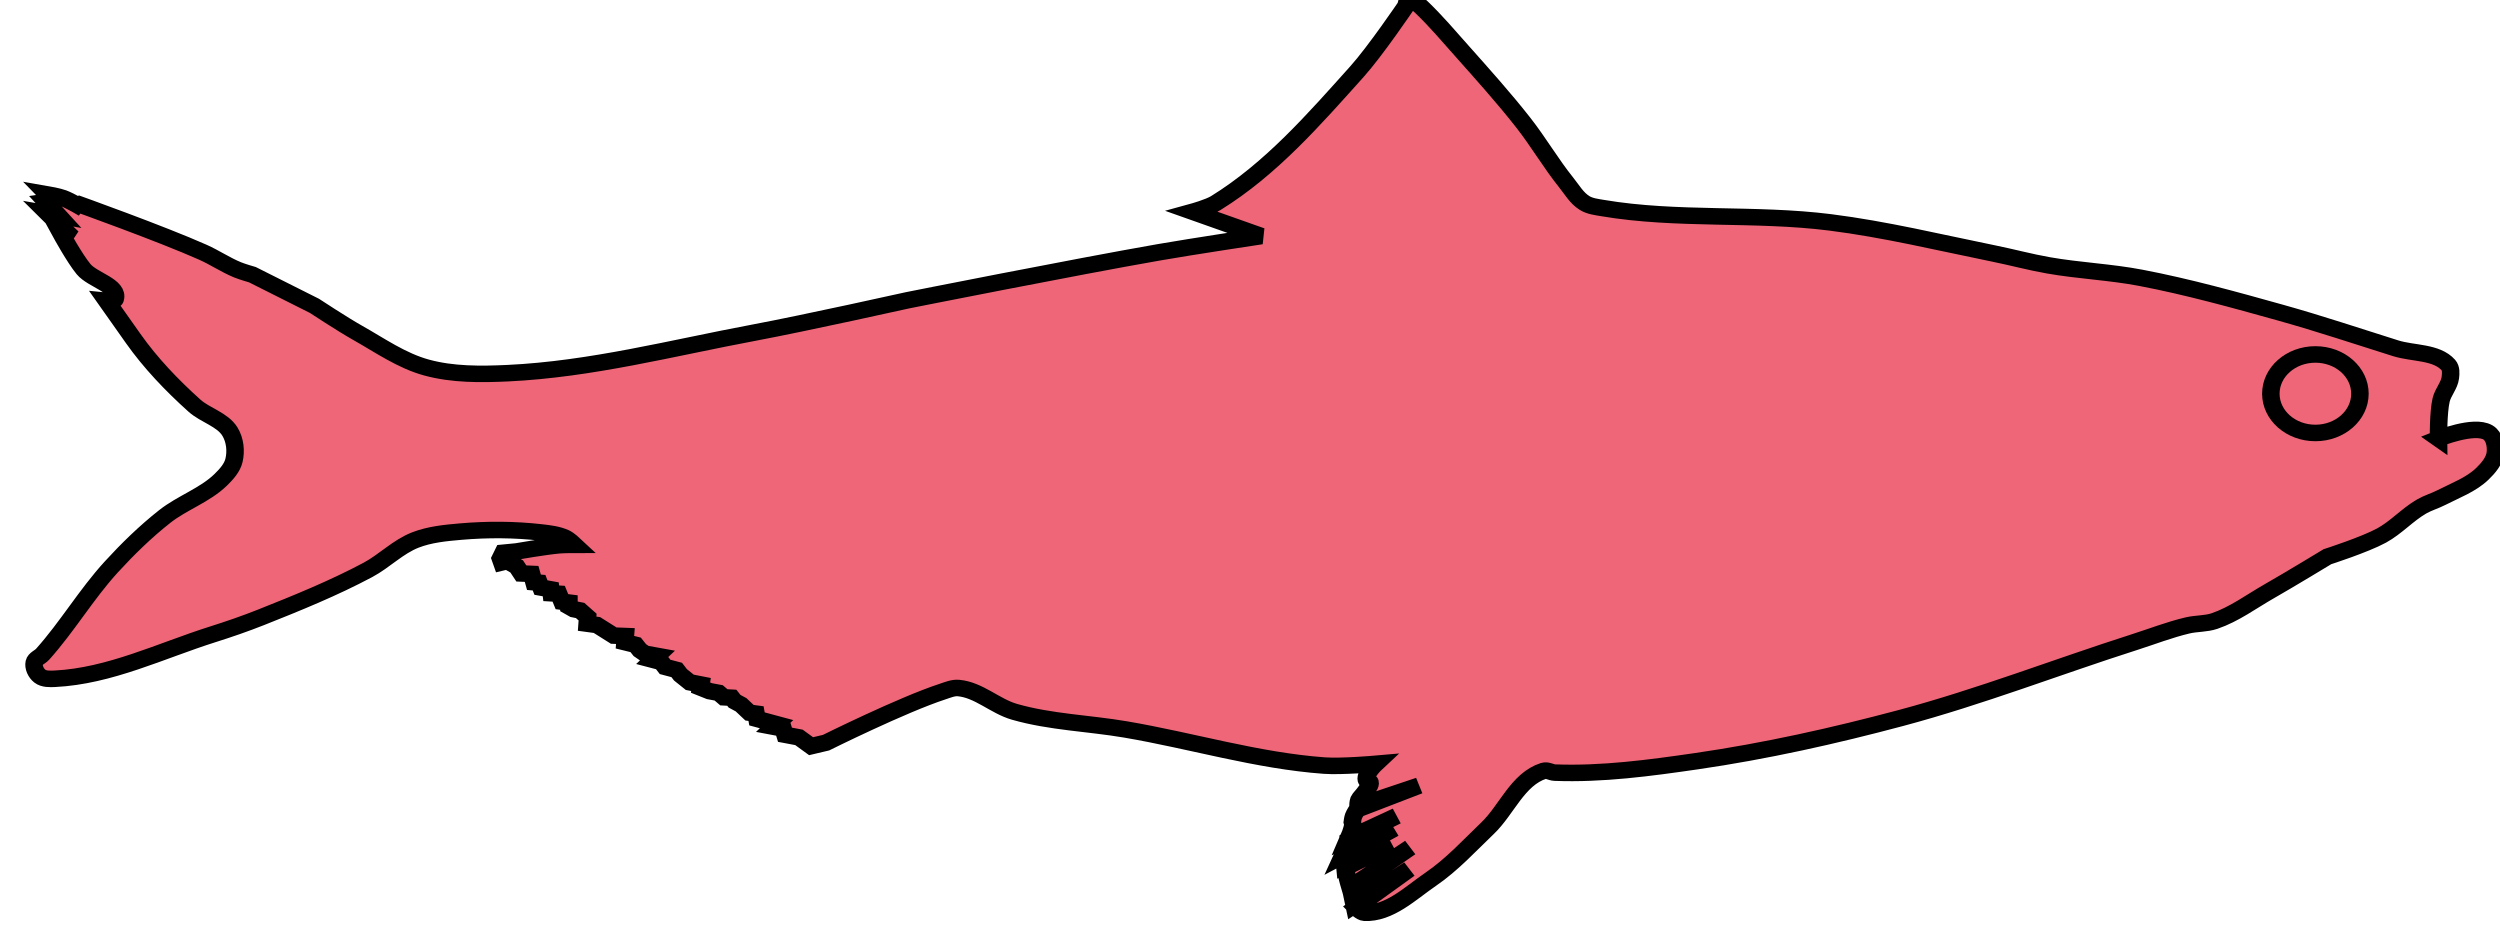 <?xml version="1.0" encoding="UTF-8" standalone="no"?>
<!-- Created with Inkscape (http://www.inkscape.org/) -->

<svg
   width="5.774mm"
   height="2.179mm"
   viewBox="0 0 5.774 2.179"
   version="1.1"
   id="svg1398"
   inkscape:version="1.2.2 (732a01da63, 2022-12-09)"
   sodipodi:docname="Small_Pel_herring.svg"
   inkscape:export-filename="Small_Pel_herring.png"
   inkscape:export-xdpi="10997.611"
   inkscape:export-ydpi="10997.611"
   xmlns:inkscape="http://www.inkscape.org/namespaces/inkscape"
   xmlns:sodipodi="http://sodipodi.sourceforge.net/DTD/sodipodi-0.dtd"
   xmlns="http://www.w3.org/2000/svg"
   xmlns:svg="http://www.w3.org/2000/svg">
  <sodipodi:namedview
     id="namedview1400"
     pagecolor="#ffffff"
     bordercolor="#000000"
     borderopacity="0.25"
     inkscape:showpageshadow="2"
     inkscape:pageopacity="0.0"
     inkscape:pagecheckerboard="0"
     inkscape:deskcolor="#d1d1d1"
     inkscape:document-units="mm"
     showgrid="false"
     inkscape:zoom="32"
     inkscape:cx="8.359375"
     inkscape:cy="6.53125"
     inkscape:window-width="1649"
     inkscape:window-height="1024"
     inkscape:window-x="1994"
     inkscape:window-y="13"
     inkscape:window-maximized="0"
     inkscape:current-layer="layer2-5-6" />
  <defs
     id="defs1395" />
  <g
     inkscape:groupmode="layer"
     id="layer2-5-6"
     inkscape:label="herring"
     transform="matrix(-0.018,0,0,0.017,5.356,-0.707)"
     style="display:inline;fill:#ee6677;fill-opacity:1;stroke:#000000;stroke-opacity:1">
    <path
       style="fill:#ee6677;fill-opacity:1;stroke:#000000;stroke-width:2.244;stroke-dasharray:none;stroke-opacity:1"
       d="m -15.326,101.174 c 0,0 -4.529,-1.958 -6.346,-0.838 -0.827,0.51 -1.052,1.786 -0.958,2.754 0.107,1.104 0.901,2.081 1.676,2.874 1.441,1.473 3.458,2.25 5.268,3.233 0.816,0.443 1.723,0.713 2.514,1.197 1.845,1.13 3.275,2.87 5.148,3.951 2.17,1.252 6.944,2.874 6.944,2.874 0,0 4.919,3.161 7.423,4.67 2.328,1.402 4.508,3.147 7.064,4.071 1.105,0.399 2.333,0.312 3.472,0.599 2.326,0.585 4.553,1.506 6.825,2.275 9.994,3.385 19.78,7.424 29.933,10.297 8.618,2.438 17.369,4.504 26.221,5.867 6.018,0.926 12.116,1.8 18.199,1.557 0.485,-0.019 0.977,-0.397 1.437,-0.239 3.34,1.144 4.706,5.268 7.184,7.783 2.358,2.393 4.581,4.977 7.304,6.944 2.605,1.883 5.291,4.705 8.501,4.55 0.431,-0.021 1.078,-0.718 1.078,-0.718 l -6.825,-5.208 7.064,4.909 0.449,-2.245 -7.633,-5.597 7.723,5.418 c 0,0 0.315,-1.13 0.419,-1.706 0.061,-0.336 0.12,-1.018 0.12,-1.018 l -5.927,-3.113 6.046,2.933 0.12,-1.317 -6.436,-3.772 6.585,3.682 c 0,0 -0.358,-0.825 -0.479,-1.257 -0.074,-0.264 -0.15,-0.808 -0.15,-0.808 l -6.286,-3.323 6.166,3.023 c 0,0 -0.501,-1.213 -0.539,-1.856 -0.007,-0.121 0.06,-0.359 0.06,-0.359 0,0 -0.063,-0.529 -0.15,-0.778 -0.114,-0.329 -0.479,-0.928 -0.479,-0.928 l -7.932,-3.233 7.842,2.784 c 0,0 -0.019,-0.575 -0.12,-0.838 -0.051,-0.134 -0.239,-0.359 -0.239,-0.359 0,0 -0.516,-0.614 -0.718,-0.958 -0.199,-0.339 -0.578,-0.697 -0.479,-1.078 0.05,-0.193 0.437,-0.164 0.479,-0.359 0.171,-0.804 -1.197,-2.155 -1.197,-2.155 0,0 4.395,0.408 6.585,0.239 8.631,-0.665 16.983,-3.373 25.503,-4.909 4.74,-0.854 9.64,-0.996 14.248,-2.395 2.513,-0.763 4.57,-2.981 7.184,-3.233 0.694,-0.067 1.377,0.251 2.035,0.479 5.198,1.797 14.967,6.944 14.967,6.944 l 1.916,0.479 1.557,-1.197 1.796,-0.359 0.239,-0.838 1.197,-0.239 -0.359,-0.359 2.514,-0.718 0.12,-0.718 0.838,-0.12 1.078,-1.078 0.838,-0.479 0.359,-0.479 1.018,-0.06 0.659,-0.599 1.197,-0.239 1.137,-0.479 -0.06,-0.419 1.437,-0.299 1.197,-1.018 0.479,-0.659 1.497,-0.419 0.479,-0.659 1.078,-0.299 -0.539,-0.539 1.557,-0.299 0.659,-0.479 0.539,-0.718 1.377,-0.359 -0.06,-0.838 1.497,-0.06 2.155,-1.437 1.257,-0.18 -0.06,-0.898 0.958,-0.898 0.838,-0.18 0.599,-0.359 v -0.539 l 0.898,-0.12 0.419,-1.078 0.958,-0.06 0.06,-0.539 1.257,-0.239 0.239,-0.659 0.659,-0.06 0.299,-1.137 1.317,-0.06 0.599,-0.958 1.197,-0.718 0.718,0.18 0.18,-0.539 -0.359,-0.778 -1.736,-0.18 c 0,0 -3.618,-0.67 -5.448,-0.838 -0.656,-0.06 -1.976,-0.06 -1.976,-0.06 0,0 0.738,-0.734 1.197,-0.958 0.94,-0.458 2.015,-0.592 3.053,-0.718 3.427,-0.418 6.919,-0.433 10.357,-0.12 1.964,0.179 3.983,0.386 5.807,1.137 2.262,0.932 3.976,2.869 6.106,4.071 4.417,2.491 9.095,4.501 13.769,6.466 2.002,0.841 4.047,1.585 6.106,2.275 6.694,2.241 13.245,5.679 20.295,6.046 0.649,0.034 1.416,0.056 1.916,-0.359 0.51,-0.424 0.849,-1.205 0.718,-1.856 -0.102,-0.507 -0.741,-0.724 -1.075,-1.119 -3.179,-3.758 -5.589,-8.127 -8.805,-11.853 -2.113,-2.447 -4.377,-4.785 -6.858,-6.858 -2.241,-1.872 -5.167,-2.896 -7.196,-4.995 -0.724,-0.749 -1.464,-1.609 -1.693,-2.625 -0.288,-1.277 -0.142,-2.758 0.508,-3.895 0.959,-1.676 3.173,-2.225 4.572,-3.556 2.914,-2.772 5.643,-5.797 7.874,-9.144 l 3.387,-5.08 c 0,0 -0.997,0.108 -1.101,-0.254 -0.528,-1.841 2.887,-2.552 4.064,-4.064 1.151,-1.478 2.879,-4.826 2.879,-4.826 l -1.439,0.508 c 0,0 0.794,-0.786 1.185,-1.185 0.656,-0.67 1.947,-2.032 1.947,-2.032 l -1.355,0.254 1.609,-1.863 c 0,0 -0.407,-0.067 -0.593,0 -0.414,0.15 -1.016,0.847 -1.016,0.847 0,0 0.545,-0.805 0.847,-1.185 0.186,-0.235 0.593,-0.677 0.593,-0.677 0,0 -1.382,0.253 -2.032,0.508 -0.929,0.364 -2.625,1.439 -2.625,1.439 l 1.016,-0.762 c 0,0 -11.018,4.175 -16.34,6.688 -1.507,0.712 -2.877,1.7 -4.403,2.371 -0.629,0.277 -1.947,0.677 -1.947,0.677 l -7.958,4.233 c 0,0 -3.614,2.515 -5.503,3.641 -2.885,1.719 -5.664,3.808 -8.89,4.741 -3.344,0.967 -6.937,0.935 -10.414,0.762 -10.672,-0.531 -21.099,-3.422 -31.58,-5.503 -6.608,-1.312 -19.727,-4.403 -19.727,-4.403 0,0 -21.47,-4.525 -32.257,-6.519 -4.362,-0.806 -13.123,-2.201 -13.123,-2.201 l 8.805,-3.302 c 0,0 -2.073,-0.603 -2.963,-1.185 -7.097,-4.644 -12.634,-11.395 -18.118,-17.864 -2.344,-2.765 -6.265,-8.89 -6.265,-8.89 l -0.339,-1.355 c 0,0 -1.161,0.983 -1.693,1.524 -1.838,1.868 -3.48,3.92 -5.164,5.926 -2.684,3.197 -5.389,6.382 -7.874,9.736 -1.948,2.629 -3.525,5.522 -5.503,8.128 -0.739,0.973 -1.347,2.127 -2.371,2.794 -0.666,0.434 -1.504,0.537 -2.286,0.677 -9.605,1.721 -19.537,0.656 -29.209,1.947 -7.077,0.945 -14.017,2.731 -20.997,4.233 -2.349,0.506 -4.664,1.17 -7.027,1.609 -3.924,0.728 -7.941,0.9 -11.853,1.693 -6.065,1.23 -12.014,2.987 -17.949,4.741 -4.955,1.465 -9.828,3.195 -14.731,4.826 -2.261,0.752 -5.243,0.459 -6.773,2.286 -0.366,0.438 -0.317,1.126 -0.254,1.693 0.121,1.083 0.95,1.983 1.185,3.048 0.378,1.712 0.337,5.25 0.337,5.25 z"
       id="path5711-5"
       sodipodi:nodetypes="csssssscsaaaassssssccccccsccccccscccscscccscssscssssscccccccccccccccccccccccccccccccccccccccccccccccccccccscsssssssssssssssssscssccscccscscsccssccsssscsccssccssaassaaaaasssscc" />
    <ellipse
       style="fill:#ee6677;fill-opacity:1;stroke:#000000;stroke-width:2.244;stroke-dasharray:none;stroke-opacity:1"
       id="path5769-0"
       cx="0.466"
       cy="95.077"
       rx="5.715"
       ry="5.334" />
  </g>
</svg>
